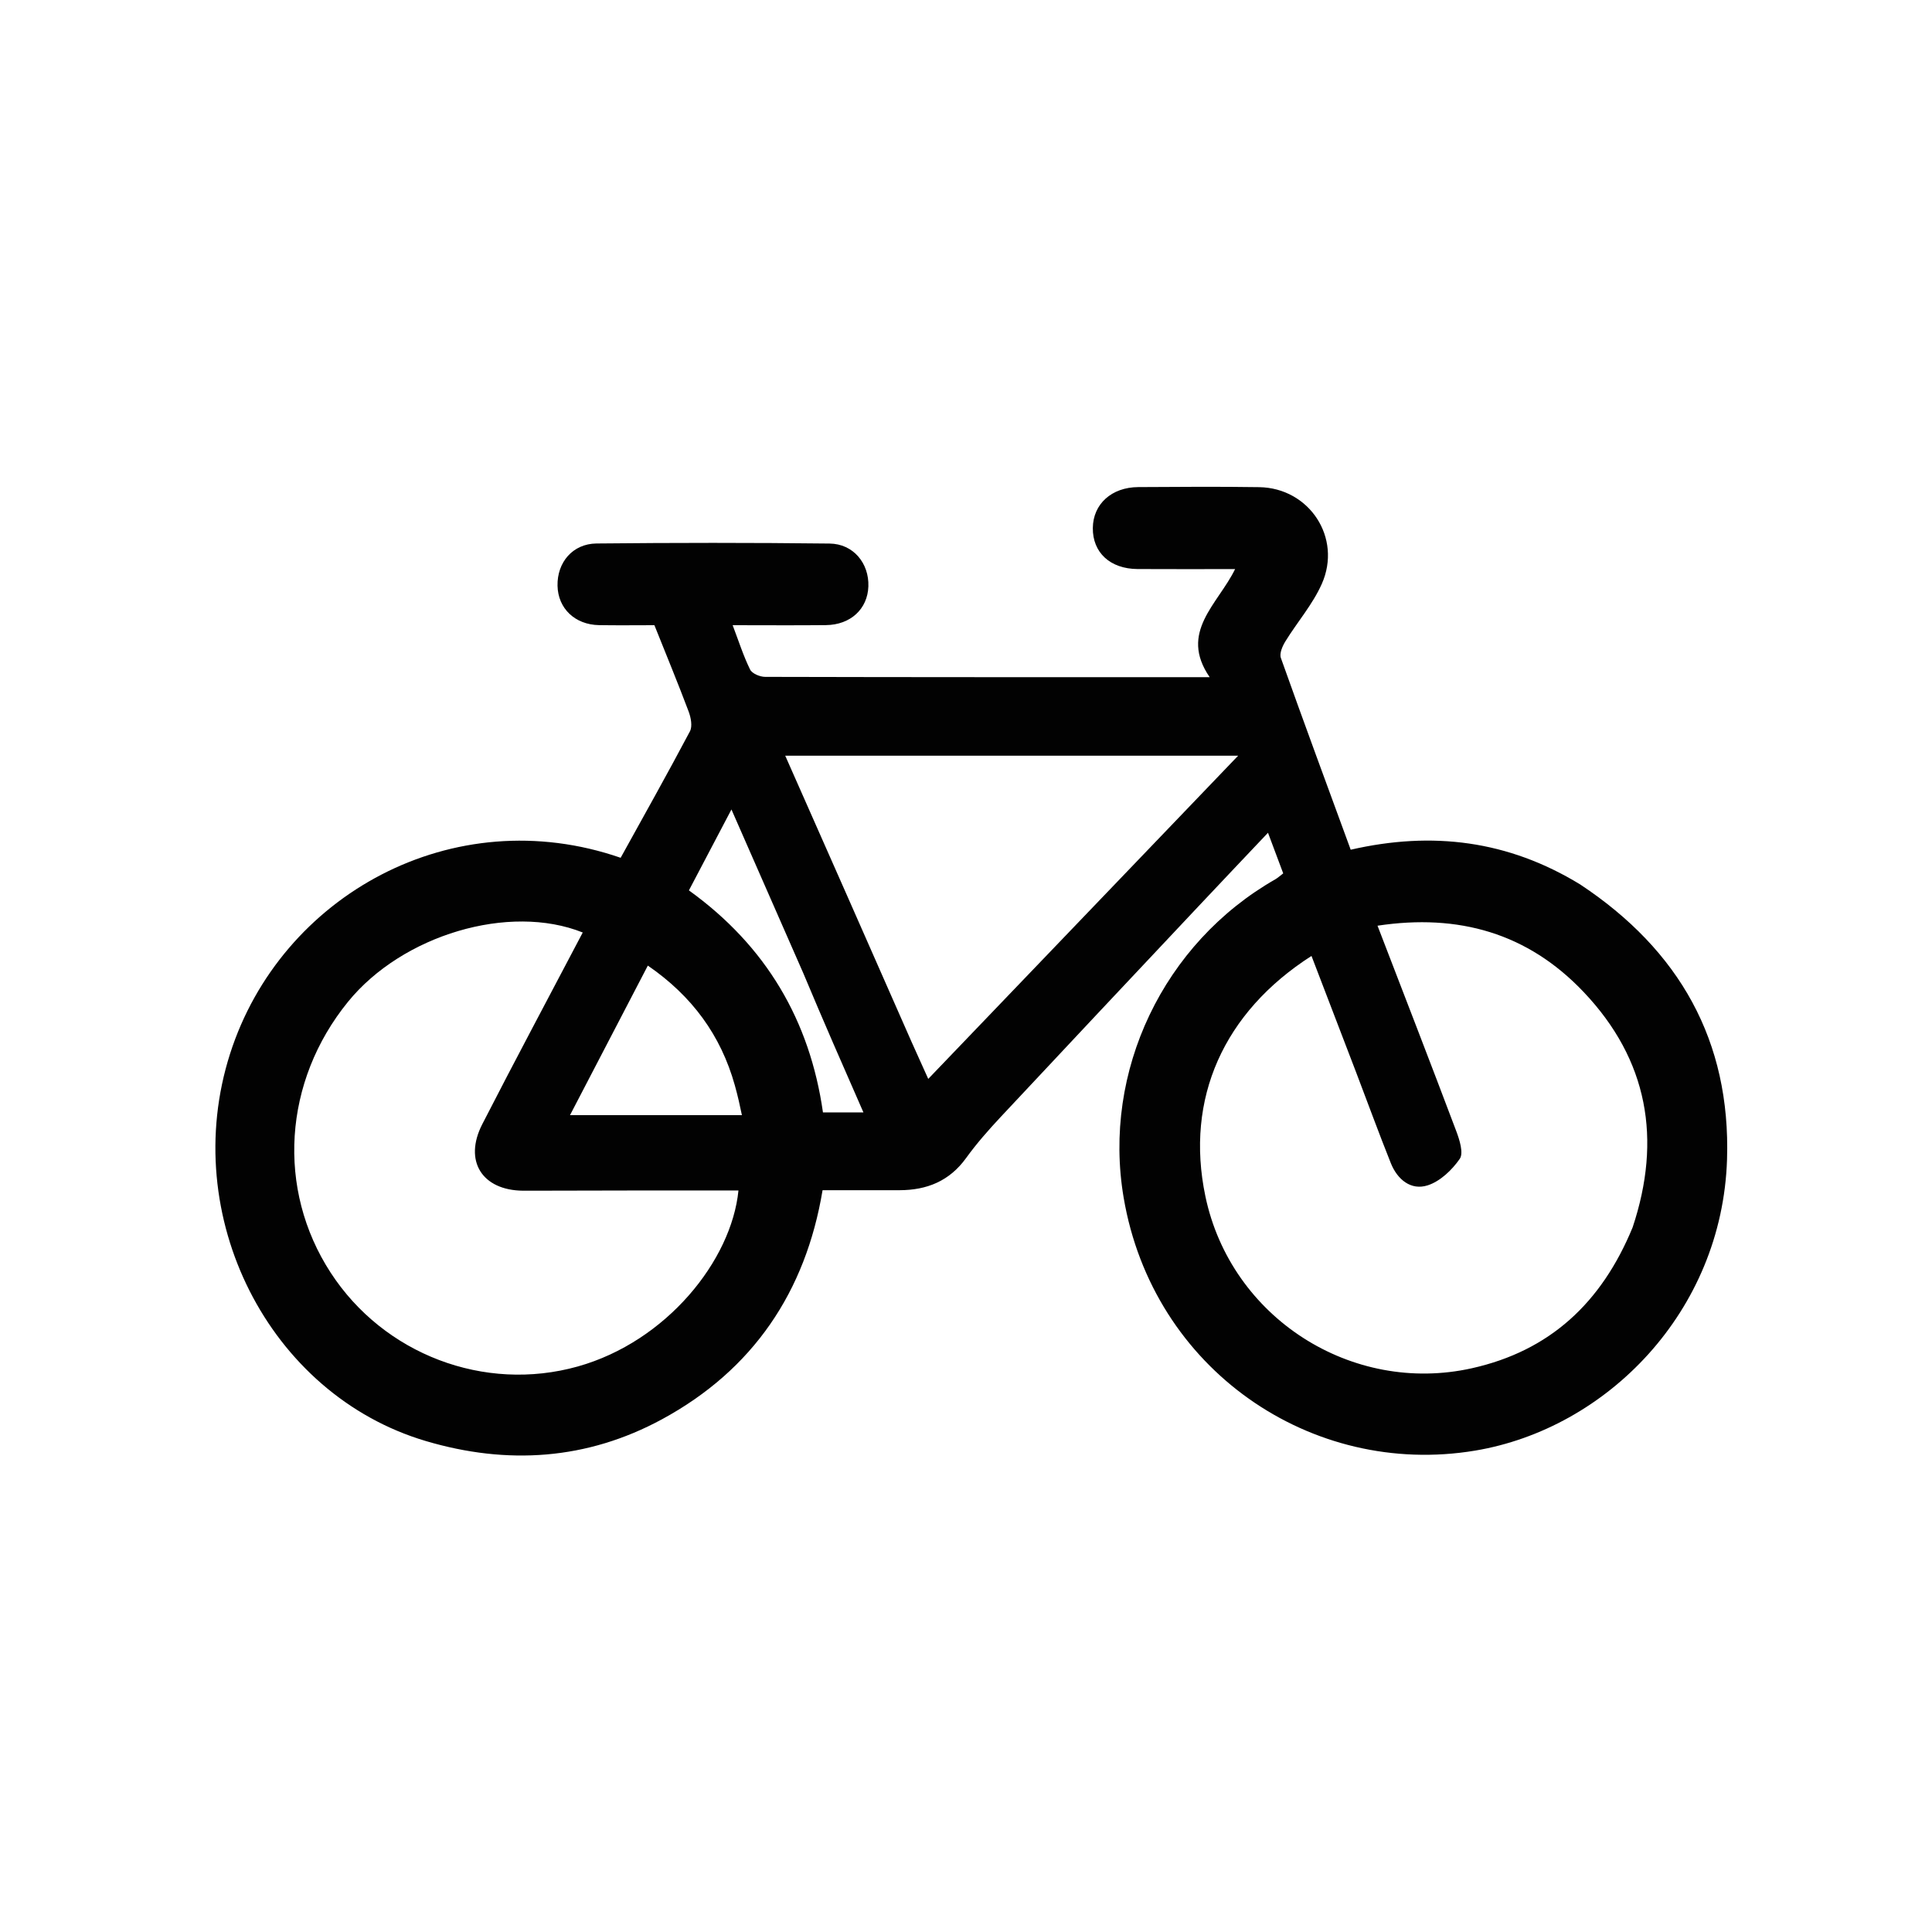 <?xml version="1.0" encoding="utf-8"?>
<svg viewBox="0 0 128 128" style="fill-rule:evenodd;clip-rule:evenodd;stroke-linejoin:round;stroke-miterlimit:2;" xmlns="http://www.w3.org/2000/svg">
  <g id="Artboard11">
    <g id="Trotinette" transform="matrix(0.318,0,0,0.318,-20.953,-25.244)" style="visibility: hidden;">
      <path d="M395.43,350.378C414.11,357.686 424.424,373.585 424.302,392.794C424.181,411.852 410.749,428.263 393.746,433.43C370.039,440.634 344.409,425.223 339.945,400.777C336.508,381.959 342.429,366.976 357.876,355.663C358.886,354.924 359.85,353.034 359.641,351.901C358.569,346.11 357.105,340.391 355.627,333.995C346.441,346.714 337.608,359.054 328.653,371.305C323.176,378.797 317.804,386.396 311.845,393.494C306.595,399.746 299.591,402.459 291.155,402.409C255.658,402.196 220.16,402.395 184.663,402.217C180.899,402.199 179.343,403.362 177.915,406.749C171.078,422.963 153.391,431.31 136.142,426.808C120.199,422.648 108.558,406.047 110.019,389.558C111.54,372.4 124.568,358.613 142.13,356.21C153.545,354.649 171.701,360.24 178.52,380.868L186.918,380.868C187.12,371.743 180.569,361.302 171.022,355.134C160.962,348.636 150.22,347.627 138.777,350.417C136.137,351.06 133.058,351.193 130.478,350.483C126.785,349.466 124.357,346.654 124.005,342.548C123.603,337.849 125.848,334.477 129.773,332.364C137.011,328.47 145.053,327.524 152.971,328.214C178.136,330.407 195.742,343.5 205.636,366.692C207.532,371.137 208.296,376.065 209.641,380.986C237.256,380.986 264.909,381.023 292.56,380.883C294.037,380.876 296.013,379.743 296.904,378.516C313.825,355.19 330.669,331.807 347.336,308.299C348.572,306.555 349.132,303.603 348.68,301.497C337.925,251.398 326.986,201.34 316.101,151.269C315.897,150.33 315.934,149.339 315.83,148.001C307.205,148.001 298.732,148.097 290.262,147.973C282.443,147.859 277.766,143.237 277.995,136.154C278.171,130.73 282.6,126.056 288.111,126.036C313.109,125.948 338.108,125.933 363.106,126.048C369.159,126.076 373.41,130.979 373.334,137.14C373.26,143.058 368.487,147.81 362.033,147.952C354.081,148.127 346.122,147.994 337.926,147.994C352.364,214.777 366.705,281.11 381.04,347.413C385.759,348.341 390.423,349.258 395.43,350.378M367.012,384.482C366.569,382.667 366.125,380.851 365.64,378.864C359.108,386.051 358.344,394.888 363.321,403.16C367.893,410.758 378.137,414.978 386.526,412.718C396.377,410.064 403.022,401.371 403.004,391.163C402.987,381.242 397.415,374.206 386.71,371.135C388.306,378.251 389.723,385.131 391.42,391.941C392.479,396.189 391.063,399.371 387.809,401.838C382.005,406.24 373.637,403.655 370.268,396.153C368.742,392.754 368.152,388.934 367.012,384.482M153.451,380.999C153.678,380.46 154.197,379.517 154.09,379.44C148.527,375.429 138.708,376.922 134.228,382.395C129.087,388.675 129.795,397.839 135.852,403.394C141.734,408.788 149.703,408.408 155.664,402.448C149.092,400.626 145.55,397.288 145.012,392.41C144.48,387.579 147.083,383.708 153.451,380.999Z" style="fill:rgb(1,1,1);fill-rule:nonzero;"/>
    </g>
    <g id="_2-roues" transform="matrix(0.298,0,0,0.298,-14.174,-157.81)" style="visibility: hidden;">
      <path d="M327.615,754.133C330.977,760.792 334.03,767.217 337.111,773.701C341.616,766.157 349.819,766.415 357.973,766.692C363.685,766.887 366.521,769.479 366.907,775.232C367.219,779.879 367.193,784.573 366.942,789.225C366.623,795.145 363.271,798.14 357.368,798.197C352.72,798.242 348.071,798.206 342.98,798.206L347.664,811.374C350.602,810.933 353.469,810.287 356.366,810.105C367.177,809.425 377.354,811.682 386.817,817.033C390.275,818.988 391.31,821.323 387.938,824.677C395.824,830.765 401.923,838.144 405.216,847.733C415.152,876.67 395.062,907.092 364.611,910.189C342.133,912.475 317.905,898.477 313.244,870.985C312.687,867.698 312.747,864.754 309.984,861.881C308.417,860.251 308.985,855.878 309.601,852.953C312.677,838.346 321.095,827.196 333.022,818.355L326.288,801.491C319.538,811.398 313.176,821.371 301.512,825.091C305.362,842.974 299.24,857.744 287.789,870.497C281.97,876.978 273.655,878.432 264.999,878.307C249.03,878.076 233.055,878.241 216.29,878.241C212.106,888.847 204.446,898.172 193.235,904.544C163.712,921.327 124.631,903.462 117.952,870.045C112.306,841.797 130.165,813.988 158.243,808.438C164.739,807.154 171.77,808.621 178.556,808.726C180.087,808.749 181.624,808.367 183.157,808.171L183.029,806.014C177.027,805.344 171.016,804.743 165.026,803.98C160.765,803.437 156.476,802.919 152.302,801.949C147.521,800.838 144.414,796.087 145.002,791.536C145.553,787.281 149.008,784.71 154.504,785.036C169.774,785.942 185.075,786.632 200.278,788.227C207.242,788.957 213.921,792.129 220.881,793.243C228.217,794.418 235.729,794.576 243.176,794.894C244.581,794.954 246.316,793.98 247.437,792.971C262.567,779.355 280.45,774.879 300.318,776.723C306.731,777.318 313.158,777.763 320.325,778.337L317.661,767.999C311.76,767.999 306.317,768.042 300.876,767.987C295.254,767.931 290.957,764.168 291.154,759.582C291.367,754.65 294.728,752.012 300.831,751.999C307.498,751.985 314.17,751.823 320.827,752.059C323.006,752.136 325.147,753.257 327.615,754.133ZM144.479,882.006C159.75,898.944 186.739,892.986 195.129,876.068C189.413,875.706 183.821,875.34 178.227,874.999C172.581,874.656 166.937,874.251 161.286,874.029C155.322,873.795 150.548,870.445 150.211,864.87C149.928,860.184 150.737,855.362 151.59,850.697C152.307,846.777 155.17,844.251 159.116,843.817C162.802,843.412 166.567,843.731 170.468,843.731L175.14,827.55C161.498,823.791 148.055,829.602 139.959,842.604C132.165,855.118 133.712,870.082 144.479,882.006ZM201.023,819.311C211.99,827.508 217.561,838.972 220.166,851.833L227.803,851.833C223.543,835.297 215.211,822.232 200.121,814.272L198.83,814.967C199.356,816.28 199.881,817.592 201.023,819.311ZM356.022,893.82C369.484,894.599 379.954,889.209 386.676,877.681C393.151,866.579 392.576,855.256 385.163,844.606C377.978,834.284 367.724,830.144 354.885,829.992C356.056,832.812 357.043,835.035 357.908,837.304C359.887,842.496 361.889,846.984 367.754,849.825C375.211,853.437 377.118,863.172 373.259,870.09C369.294,877.196 360.448,880.13 353.112,876.772C346.147,873.583 343.24,865.526 345.922,857.328C346.375,855.944 346.517,854.157 346.045,852.825C344.427,848.252 342.472,843.799 340.489,838.913C331.497,848.156 326.768,858.545 330.239,871.054C333.711,883.566 342.285,891.152 356.022,893.82ZM192.869,847.707L200.571,848.198L191.49,835.03L187.928,846.688C189.501,846.988 190.781,847.231 192.869,847.707ZM194.261,739.327C168.436,756.387 137.932,742.584 129.698,719.667C126.578,710.983 126.171,702.35 127.999,693.426L146.391,693.426C144.108,702.741 143.294,712.031 150.183,719.35C153.638,723.021 158.422,726.319 163.206,727.692C175.19,731.13 186.482,725.529 192.621,714.002C184.619,714.002 176.881,714.016 169.144,713.997C162.168,713.981 158.231,710.452 158.044,704.097C157.865,697.97 161.929,693.693 168.595,693.319C172.582,693.096 176.59,693.251 180.588,693.249C183.742,693.247 187.771,693.665 187.732,689.319C187.7,685.572 185.093,683.797 180.64,683.868C160.985,684.178 141.322,684.002 121.662,684.002L116.209,684.002C120.642,657.698 142.921,638.247 174.768,632.002C169.271,632.002 163.773,632.021 158.276,631.997C151.475,631.968 147.06,627.905 146.958,621.625C146.851,615.06 151.316,610.303 157.957,610.018C160.452,609.911 162.955,610.015 165.454,610.015C192.945,610.016 220.436,609.932 247.925,610.123C251.244,610.146 254.873,611.043 257.796,612.594C262.893,615.298 265.868,622.077 264.937,626.862C263.888,632.251 258.61,636.891 252.347,638.025C251.281,638.218 249.707,638.421 249.321,639.135C244.144,648.704 240.109,658.645 242.572,669.835C244.991,680.824 252.864,686.034 263.293,687.537C282.168,690.256 298.258,683.878 305.399,663.137C307.937,655.763 307.767,648.134 305.471,640.654C301.716,628.416 297.786,616.231 294.089,603.975C292.8,599.703 291.1,597.018 285.797,597.024C279.158,597.032 275.607,592.674 275.999,586.617C276.343,581.292 280.355,578.051 286.677,577.992C293.305,577.93 295.464,578.737 302.524,583.91C303.114,583.616 303.795,583.429 304.281,583.013C311.565,576.783 320.073,575.511 329.384,575.855C341.987,576.32 342,575.964 342.003,588.744C342.003,592.243 341.85,595.75 342.041,599.239C342.298,603.95 340.765,606.892 335.592,607.216C332.815,607.39 330.064,607.975 327.467,608.35L351.127,647.652C361.427,645.933 372.55,646.493 382.754,652.276C384.576,653.308 385.299,656.281 386.529,658.357C384.419,659.574 382.409,661.053 380.162,661.912C378.79,662.436 377.053,662.009 374.854,662.009C398.282,675.994 405.229,699.362 398.317,718.829C391.127,739.077 371.849,751.2 350.558,748.956C329.383,746.725 312.127,728.704 309.724,706.712C302.98,708.88 296.187,711.18 289.313,713.205C287.134,713.848 284.739,713.965 282.442,713.97C259.126,714.022 235.81,714.002 212.412,714.002C208.977,724.305 203.514,732.967 194.261,739.327ZM361.361,696.328C363.357,700.495 364.689,704.747 361.584,708.926C357.265,714.738 349.371,713.485 346.107,706.369C342.882,699.336 339.971,692.159 336.816,684.799C326.648,695.95 325.539,709.888 333.598,720.03C342.513,731.249 356.846,734.491 368.624,727.953C380.631,721.288 386.063,707.384 381.557,694.854C377.069,682.374 365.838,675.505 353.094,677.679L361.361,696.328Z" style="fill:rgb(1,1,1);"/>
    </g>
    <g id="Auto" transform="matrix(0.29,0,0,0.29,-14.146,-151.995)" style="visibility: hidden;">
      <path d="M383.165,714.997C397.303,717.16 410.875,719.699 422.61,727.884C434.489,736.171 441.717,746.858 441.207,761.975C440.905,770.964 440.763,779.989 441.211,788.964C441.978,804.328 431.421,814.469 415.899,814.006C414.763,813.972 413.626,814.002 411.995,814.002C413.576,797.481 408.911,783.311 396.568,772.325C386.408,763.281 374.266,759.829 360.724,760.982C342.029,762.575 316.837,781.565 320.955,813.707L212.293,813.707C215.644,777.902 186.405,757.641 159.641,761.005C135.371,764.055 116.908,788.845 120.93,813.998C114.998,813.692 110.118,811.433 105.898,807.632C100.095,802.405 96.898,796.039 96.954,788.009C97.086,768.847 97.12,749.681 96.917,730.52C96.859,725.072 98.292,720.372 101.64,716.264C114.751,700.173 127.819,684.044 141.135,668.123C152.5,654.536 167.879,648.736 184.987,648.402C214.471,647.825 243.983,647.737 273.465,648.329C291.532,648.692 306.671,657.426 320.196,668.786C334.84,681.085 348.884,694.119 363.841,706.015C369.157,710.243 376.383,712.069 383.165,714.997ZM240.002,707.46L240.002,716.019C271.14,716.019 301.749,716.054 332.357,715.919C333.983,715.912 335.602,714.464 337.947,713.341C333.303,709.117 329.446,705.507 325.478,702.024C317.359,694.896 309.238,687.769 301.013,680.764C282.794,665.248 260.957,671.005 240.002,669.918L240.002,707.46ZM219.351,698.634L219.351,670.039C206.96,670.039 194.661,669.525 182.425,670.191C171.485,670.787 162.237,675.227 155.38,684.569C149.502,692.577 142.504,699.757 136.164,707.437C134.796,709.094 134.126,711.327 133.135,713.295C135.472,714.196 137.804,715.864 140.148,715.882C164.936,716.073 189.725,716.005 214.514,715.994C215.957,715.993 217.399,715.871 218.766,715.809C218.903,715.183 219.021,714.878 219.028,714.571C219.141,709.582 219.24,704.593 219.351,698.634ZM140.101,788.15C149.238,776.397 162.952,771.941 176.046,776.197C188.66,780.297 198.43,793.362 198.95,806.829C199.526,821.726 187.188,836.829 172.667,839.001C155.256,841.607 138.895,831.564 135.013,815.793C132.599,805.986 133.839,796.777 140.101,788.15ZM364.169,774.953C382.871,773.549 398.231,788.519 398.84,807.661C399.288,821.713 388.97,834.41 374.76,838.463C361.399,842.273 346.405,835.967 338.875,823.796C325.66,802.433 341.46,776.108 364.169,774.953Z" style="fill:rgb(1,1,1);"/>
    </g>
    <g id="Piétons" transform="matrix(0.3,0,0,0.3,-16.876,-19.925)" style="visibility: hidden;">
      <path d="M190.29,231.269C208.763,217.448 226.681,203.445 245.305,190.455C256.646,182.544 269.023,185.222 280.765,190.719C288.421,194.303 293.607,200.547 297.624,207.778C305.458,221.88 313.266,235.997 320.902,250.207C322.927,253.975 325.583,256.332 329.53,258.213C341.674,263.998 353.727,270.041 365.422,276.676C373.777,281.417 374.228,291.543 366.996,297.479C363.203,300.592 358.742,301.161 354.366,299.256C339.461,292.769 324.638,286.093 309.822,279.404C302.244,275.982 298.879,268.561 294.178,262.437C292.176,259.829 290.415,257.034 288.048,253.605C285.251,265.327 283.278,276.541 279.801,287.267C276.852,296.361 278.517,303.107 284.508,310.463C294.426,322.642 302.927,335.964 312.559,348.391C318.008,355.422 319.324,363.594 321.354,371.719C325.937,390.064 330.716,408.359 335.296,426.704C337.347,434.917 332.262,443.764 324.503,445.938C315.618,448.428 306.588,443.626 304.101,434.94C298.72,416.149 293.061,397.425 288.279,378.48C286.567,371.696 283.129,366.567 278.751,361.567C269.764,351.304 260.929,340.908 252.012,330.583C251.399,329.872 250.635,329.292 249.651,328.383C244.486,341.07 240.188,353.661 234.352,365.495C224.963,384.532 214.571,403.074 204.576,421.812C202.176,426.311 199.297,430.595 197.297,435.26C192.78,445.791 182.37,446.693 175.953,443.512C167.958,439.549 165.039,429.873 169.185,420.84C178.231,401.133 187.535,381.542 196.349,361.732C202.484,347.943 208.659,334.102 213.536,319.846C217.088,309.46 218.401,298.323 220.979,287.585C225.124,270.322 229.49,253.112 233.936,235.177C225.491,241.343 217.352,247.04 209.564,253.183C208.037,254.387 207.675,257.264 207.109,259.456C204.318,270.266 201.759,281.137 198.883,291.924C196.703,300.099 191.537,304.65 185.039,304.665C176.606,304.685 171.267,296.839 173.129,287.283C175.808,273.527 178.41,259.755 181.077,245.996C182.229,240.052 185.412,235.33 190.29,231.269ZM259.249,169.761C245.801,155.923 245.679,135.783 258.709,122.772C271.523,109.977 292.073,109.906 305.116,122.612C317.862,135.029 318.472,155.25 306.489,168.117C293.525,182.037 273.74,182.833 259.249,169.761Z" style="fill:rgb(1,1,1);"/>
    </g>
    <g id="Vélo" transform="matrix(0.286,0,0,0.286,-152.107,-146.482)" style="">
      <path d="M897.893,717.056C920.924,732.295 932.78,753.372 931.914,780.746C930.795,816.06 904.01,843.148 873.524,848.218C835.685,854.511 798.894,829.466 792.136,789.593C787.177,760.331 801.369,730.662 827.27,715.869C827.834,715.547 828.32,715.089 829.103,714.497C827.967,711.467 826.831,708.437 825.576,705.086C820.163,710.809 814.819,716.434 809.505,722.085C794.216,738.342 778.916,754.588 763.68,770.894C760.845,773.928 758.074,777.068 755.649,780.429C751.791,785.778 746.553,787.88 740.214,787.888C734.391,787.895 728.567,787.89 722.393,787.89C718.475,811.436 706.294,829.51 685.21,840.947C667.827,850.378 649.37,851.589 630.479,845.992C594.109,835.216 573.111,793.897 585.139,756.277C596.882,719.551 636.796,697.446 675.618,710.883C680.976,701.181 686.445,691.455 691.664,681.597C692.284,680.427 691.894,678.401 691.367,677C688.881,670.394 686.185,663.869 683.438,657.003C679.26,657.003 674.94,657.061 670.623,656.989C665.035,656.896 661.107,653.124 660.995,647.87C660.88,642.464 664.498,638.131 670.024,638.075C688.02,637.892 706.021,637.878 724.016,638.09C729.524,638.154 733.183,642.659 733.004,648.006C732.828,653.239 728.883,656.922 723.174,656.985C716.182,657.062 709.189,657.003 701.563,657.003C702.969,660.7 704.047,664.106 705.604,667.276C706.063,668.209 707.88,668.969 709.077,668.972C743.226,669.061 777.375,669.044 812.068,669.044C804.883,658.602 813.973,652.171 817.957,644.005C810.175,644.005 802.764,644.04 795.354,643.994C789.008,643.954 784.938,640.171 784.998,634.483C785.055,628.951 789.328,625.045 795.532,625.01C804.864,624.957 814.198,624.884 823.529,625.026C835.142,625.202 842.79,636.742 838.039,647.437C835.929,652.187 832.358,656.278 829.599,660.759C828.922,661.86 828.19,663.546 828.558,664.581C833.829,679.394 839.285,694.142 844.735,709.014C863.662,704.671 881.219,706.865 897.893,717.056M910.049,796.487C916.835,776.1 913.627,757.692 898.672,741.949C885.759,728.355 869.763,723.771 850.948,726.617C857.176,742.803 863.27,758.493 869.204,774.243C869.965,776.261 870.917,779.298 869.996,780.627C868.204,783.214 865.442,785.853 862.543,786.771C858.674,787.997 855.54,785.389 854.04,781.647C851.234,774.642 848.654,767.548 845.96,760.498C842.548,751.571 839.117,742.652 835.653,733.62C815.306,746.646 806.33,766.658 811.072,789.294C816.971,817.444 845,835.333 872.797,829.134C890.828,825.114 902.836,814.023 910.049,796.487M680.5,787.95C672.011,787.968 663.522,787.985 655.033,788.002C654.367,788.003 653.701,788.006 653.035,788.002C643.526,787.935 639.195,781.117 643.564,772.593C651.183,757.73 659.058,742.999 666.837,728.191C649.813,721.375 625.057,728.752 612.464,744.238C597.462,762.684 595.863,787.661 608.445,806.998C620.756,825.918 644.051,834.793 665.691,828.72C686.225,822.957 701.298,804.18 702.908,787.951C695.765,787.951 688.632,787.951 680.5,787.95M742.996,753.5C744.257,756.298 745.517,759.095 746.873,762.104C770.812,737.137 794.432,712.503 818.665,687.23L713.741,687.23C723.512,709.314 733.127,731.046 742.996,753.5M702.069,763.596C698.831,752.005 692.163,742.906 681.916,735.857C675.862,747.49 669.899,758.949 663.886,770.503L703.708,770.503C703.203,768.113 702.809,766.245 702.069,763.596M717.925,737.607C712.467,725.171 707.008,712.735 701.283,699.691C697.888,706.15 694.702,712.211 691.431,718.435C709.327,731.319 719.449,748.59 722.486,769.875L731.861,769.875C727.101,759.028 722.567,748.698 717.925,737.607Z" style="fill:rgb(2,2,2);fill-rule:nonzero;"/>
    </g>
    <g id="TP" transform="matrix(0.216,0,0,0.216,-78.926,-92.93)">
      <path d="M890.517,851.334C886.399,858.788 880.486,863.067 872.013,864.348C872.013,870.886 872.041,877.529 872.006,884.171C871.963,892.379 867.319,896.968 859.055,896.996C852.557,897.019 846.059,897.031 839.561,896.993C830.859,896.942 826.009,892.13 826,883.604C825.993,877.606 825.993,871.608 825.982,865.609C825.981,865.289 825.898,864.968 825.808,864.322L687.161,864.322C687.161,871.21 687.33,878.156 687.116,885.09C686.882,892.675 682.388,896.901 674.803,896.986C668.473,897.058 662.141,897.006 655.809,897.001C647.063,896.994 642.323,892.439 642.15,883.655C642.025,877.337 642.125,871.014 642.125,864.412C635.342,862.605 629.072,859.956 625.135,853.655C621.039,847.099 619.933,839.947 619.943,832.319C620.04,763.173 620.224,694.027 619.885,624.883C619.757,598.594 643.481,582.599 661.687,582.739C725.831,583.233 789.982,583.238 854.126,582.764C874.477,582.614 894.186,600.229 894.1,623.255C893.837,693.899 894.072,764.545 893.861,835.19C893.845,840.473 891.83,845.75 890.517,851.334ZM760.5,603.878C743.026,603.867 725.552,603.919 708.079,603.794C704.317,603.767 701.896,605.365 701.129,608.798C700.283,612.582 701.644,615.748 705.531,617.18C707.024,617.73 708.718,617.949 710.321,617.951C742.106,617.999 773.892,617.878 805.676,618.09C812.245,618.134 814.565,614.482 814.56,611.06C814.555,607.406 812.35,603.643 805.931,603.777C791.127,604.087 776.311,603.876 760.5,603.878ZM765.5,764.129C795.995,764.123 826.49,764.135 856.985,764.101C868.033,764.089 873.973,758.179 873.975,747.297C873.98,716.136 873.863,684.974 874.024,653.813C874.076,643.795 866.652,635.825 856.007,635.868C790.019,636.134 724.029,636.144 658.041,635.837C648.843,635.795 639.761,642.456 639.903,654.212C640.272,684.536 640.029,714.868 640.017,745.196C640.011,758.62 645.455,764.096 659.017,764.106C694.178,764.134 729.339,764.124 765.5,764.129ZM852.559,831.314C863.072,826.759 867.904,817.239 864.983,806.839C862.04,796.362 850.789,790.089 839.902,793.056C830.946,795.496 823.218,805.386 825.86,816.593C828.77,828.934 838.133,834.462 852.559,831.314ZM672.894,832.837C674.133,832.4 675.393,832.013 676.609,831.519C686.167,827.635 691.467,817.183 688.729,807.656C685.733,797.231 675.57,791.036 664.826,793.085C655.459,794.872 648.406,804.269 649.002,814.169C649.696,825.684 658.815,833.118 672.894,832.837ZM547.644,584.195C554.514,584.204 561.383,584.219 568.253,584.243C587.297,584.31 603.119,595.734 608.657,613.47C609.906,617.47 610.56,621.825 610.569,626.018C610.69,685.168 610.533,744.319 610.735,803.469C610.785,817.958 604.332,827.791 591.614,833.848C588.827,835.176 588.158,836.679 587.817,839.813C586.286,853.883 589.87,866.066 598.923,876.976C602.203,880.929 604.468,885.77 606.906,890.361C609.415,895.087 607.915,897.776 602.716,898.144C590.638,898.999 580.015,896.423 572.656,885.64C571.683,884.215 569.212,883.06 567.429,883.051C536.586,882.896 505.741,882.896 474.898,883.057C473.176,883.066 470.874,884.326 469.839,885.736C461.941,896.506 451.093,899.585 438.492,898.138C434.393,897.667 432.489,895.473 434.917,891.343C438.623,885.038 442.378,878.761 446.375,872.134C456.225,862.205 453.961,849.971 453.917,838.299C453.913,837.133 452.216,835.465 450.922,834.891C436.889,828.663 430.642,817.728 430.658,802.646C430.716,744.862 430.576,687.078 430.749,629.294C430.829,602.31 449.358,584.229 476.306,584.217L494.739,584.204C491.744,579.297 488.944,574.642 485.988,570.088C485.6,569.491 484.202,569.359 483.266,569.341C479.125,569.264 474.981,569.289 470.838,569.314C467.559,569.333 465.123,568.074 463.856,564.918C462.621,561.843 463.638,559.432 466.29,557.227C468.159,556.719 469.78,556.138 471.402,556.136C504.287,556.081 537.172,556.091 570.057,556.095C574.856,556.096 577.977,558.632 578.057,562.546C578.14,566.619 574.933,569.251 569.88,569.313C565.501,569.368 560.342,568.07 556.965,569.95C553.611,571.817 552.03,576.891 549.716,580.586C549.022,581.694 548.394,582.844 547.644,584.195ZM584.974,625.22C583.211,616.612 578.095,612.367 569.071,612.354C536.68,612.309 504.288,612.316 471.896,612.348C462.005,612.358 456.036,618.39 456.027,628.325C456.003,656.619 456.004,684.913 456.027,713.207C456.034,722.267 460.918,727.116 470.023,727.121C503.585,727.14 537.147,727.139 570.71,727.125C580.17,727.121 585.071,722.386 585.088,712.909C585.139,684.03 585.073,655.152 584.974,625.22ZM508.634,584.193C516.966,584.186 525.297,584.182 533.629,584.184C536.72,579.41 539.614,574.507 542.6,569.601L499.729,569.601C502.256,573.748 504.582,577.566 507.289,581.829C507.633,582.824 508.078,583.602 508.634,584.193ZM486.801,859.505L555.265,859.505L555.265,836.41L486.801,836.41L486.801,859.505ZM464.179,765.898C462.401,767.049 460.444,767.998 458.875,769.385C451.372,776.014 450.199,785.926 455.83,793.933C460.883,801.118 471.683,803.319 479.824,798.823C488.207,794.193 491.54,784.499 487.709,775.893C483.767,767.04 474.514,762.887 464.179,765.898ZM580.675,798.847C588.041,794.136 591.953,786.646 590.527,779.987C588.79,771.877 582.177,765.625 574.299,764.643C567.095,763.745 559.048,768.179 555.587,774.954C552.385,781.22 553.354,789.275 557.941,794.516C563.816,801.229 570.486,802.729 580.675,798.847Z" style="fill: rgb(1, 1, 1); visibility: hidden;"/>
    </g>
  </g>
</svg>